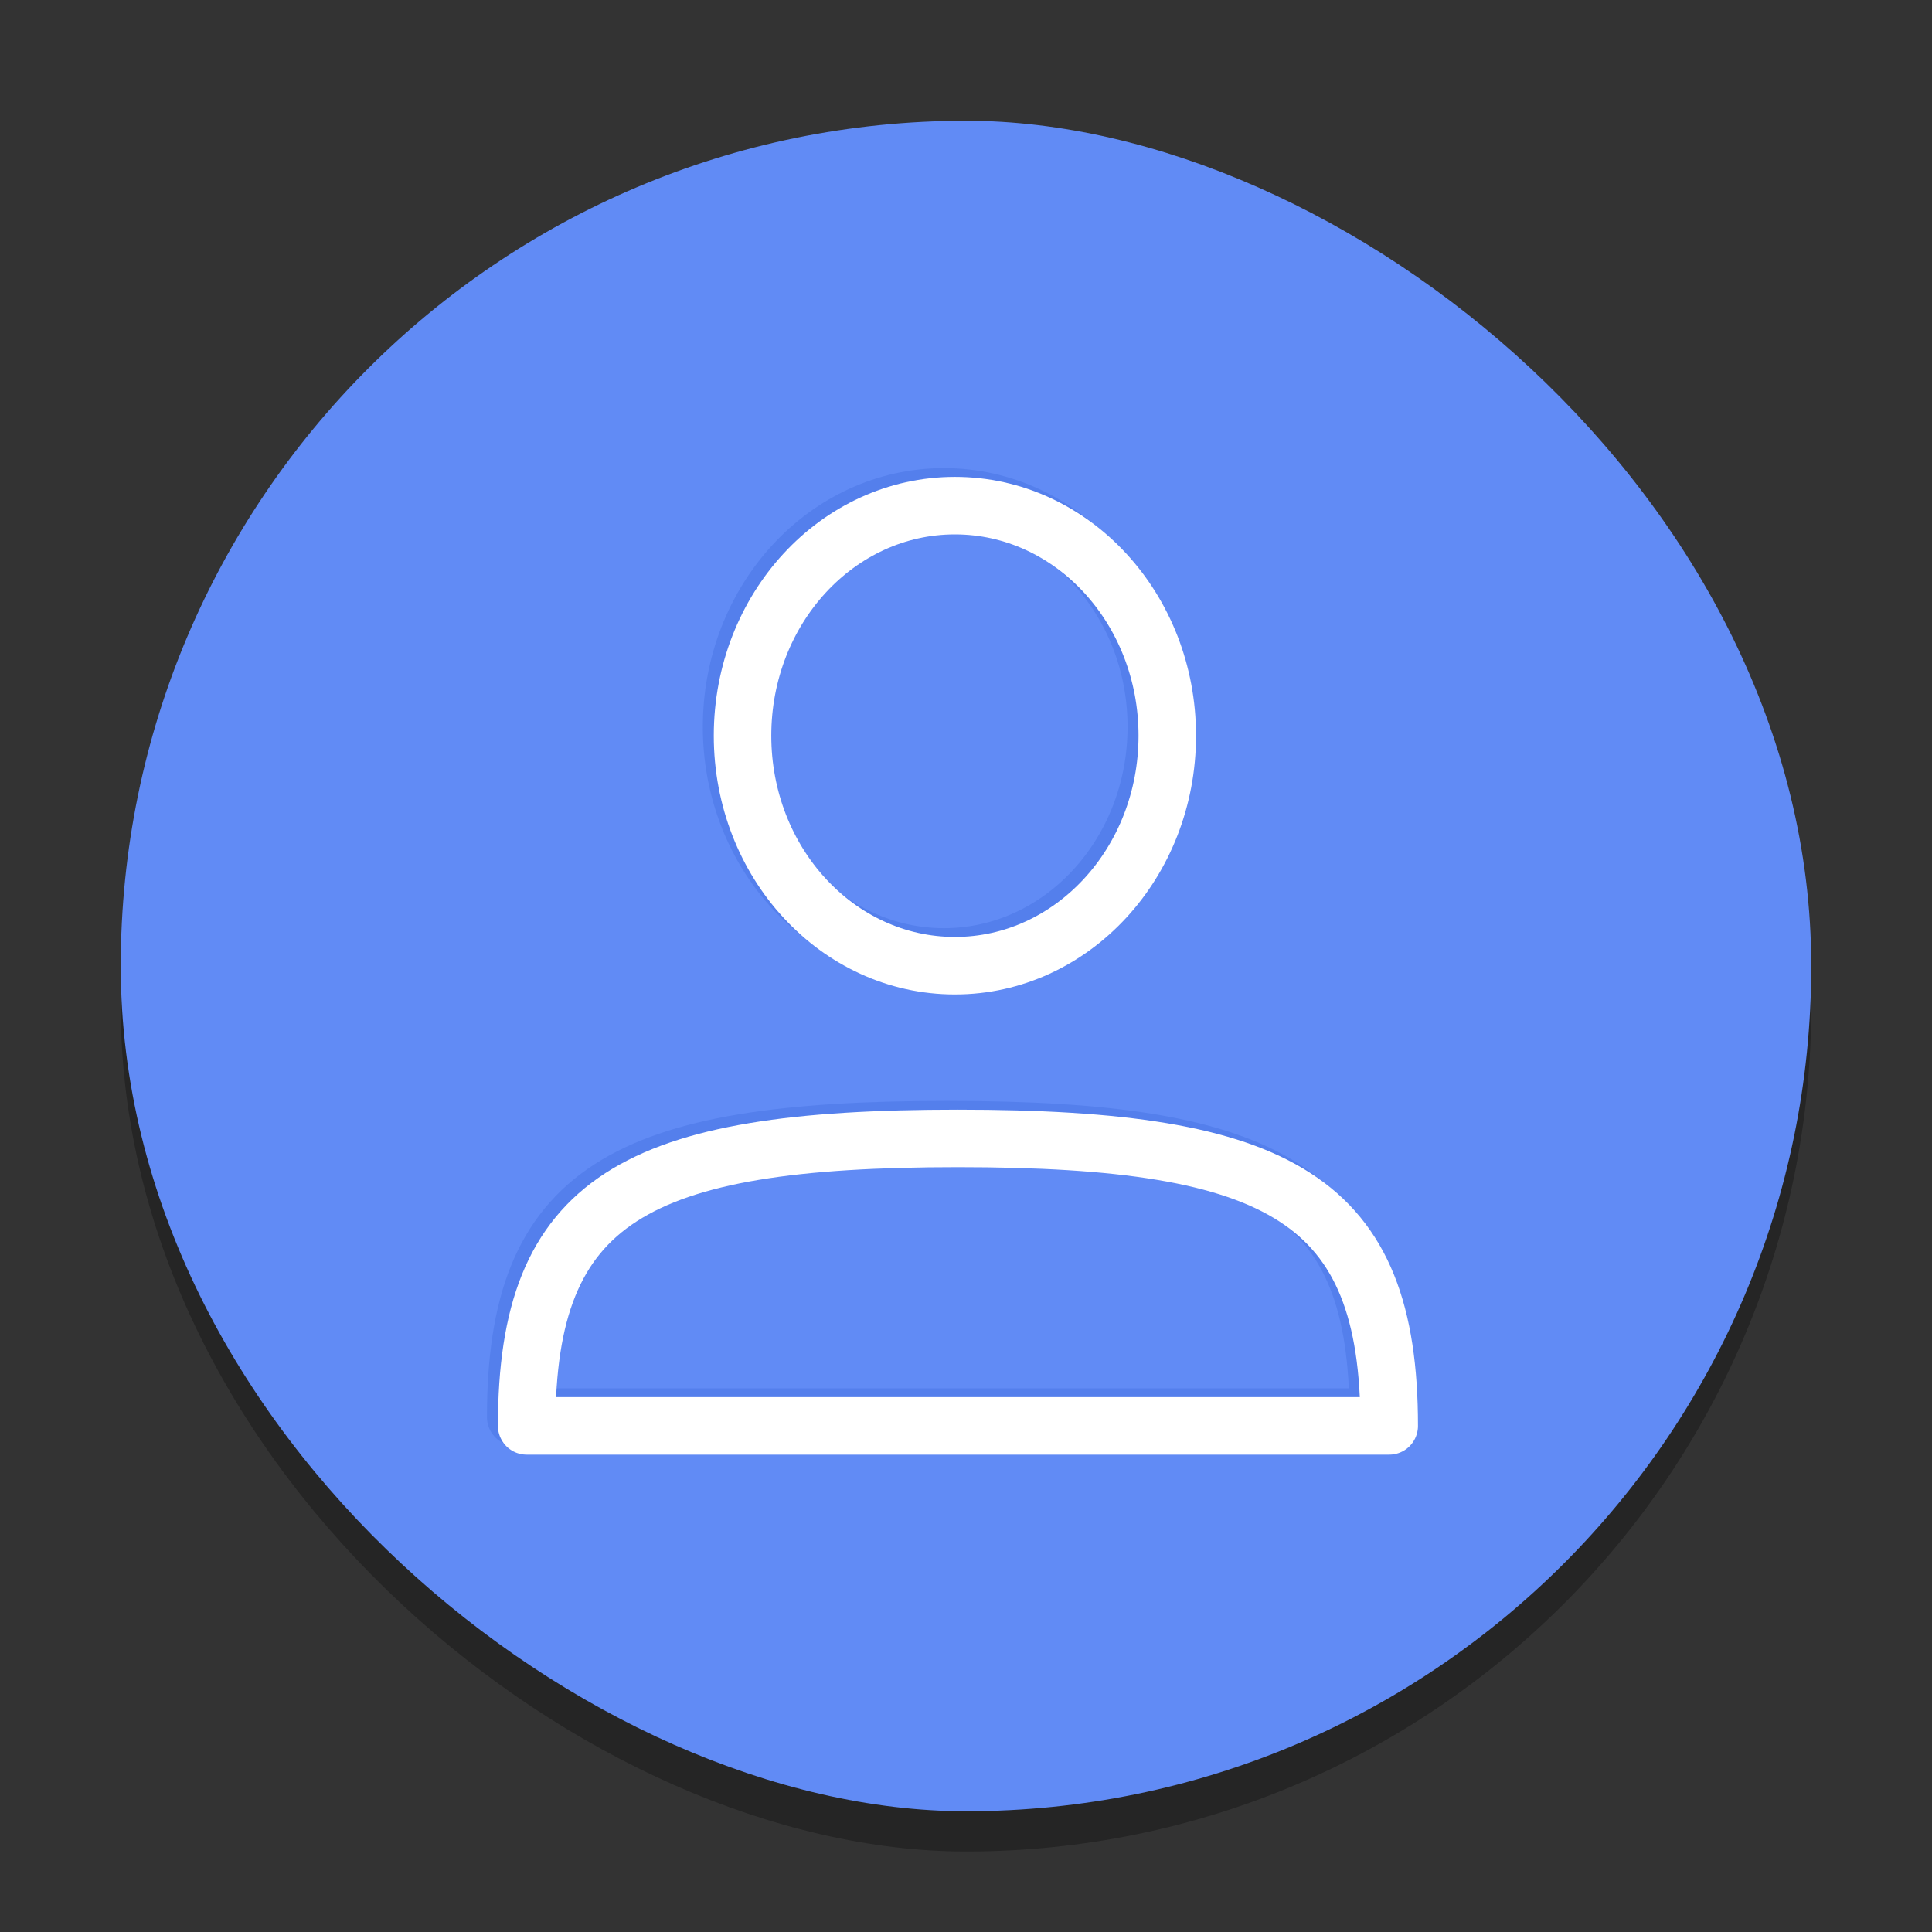 <svg width="48" height="48" version="1.1" xmlns="http://www.w3.org/2000/svg">
 <rect width="100%" height="100%" fill="#333333" stroke="none"/>
 <rect transform="matrix(0,-1,-1,0,0,0)" x="-46" y="-45" width="42" height="42" rx="21" ry="21" enable-background="new" opacity=".2"/>
 <rect transform="matrix(0,-1,-1,0,0,0)" x="-46" y="-45" width="42" height="42" rx="21" ry="21" enable-background="new" opacity=".1"/>
 <rect transform="matrix(0,-1,-1,0,0,0)" x="-45" y="-45" width="42" height="42" rx="21" ry="21" enable-background="new" fill="#618bf5"/>
 <g transform="matrix(1.362 0 0 1.362 -442.19 -108.13)" enable-background="new" fill="none" stroke-dashoffset="1" stroke-linejoin="round" stroke-width=".889">
  <g transform="matrix(1.18 0 0 1.18 -413.26 -172.72)" enable-background="new" stroke="#547fec">
   <ellipse cx="639.95" cy="224.89" rx="3.283" ry="3.556" stroke-linecap="round"/>
   <path d="m633.33 235.56c0-3.5 1.667-4.444 6.667-4.444s6.667 0.944 6.667 4.444z"/>
  </g>
  <g transform="matrix(1.18 0 0 1.18 -413.06 -172.56)" enable-background="new" stroke="#fff">
   <ellipse cx="639.95" cy="224.89" rx="3.283" ry="3.556" stroke-linecap="round"/>
   <path d="m633.33 235.56c0-3.5 1.667-4.444 6.667-4.444s6.667 0.944 6.667 4.444z"/>
  </g>
 </g>
</svg>
